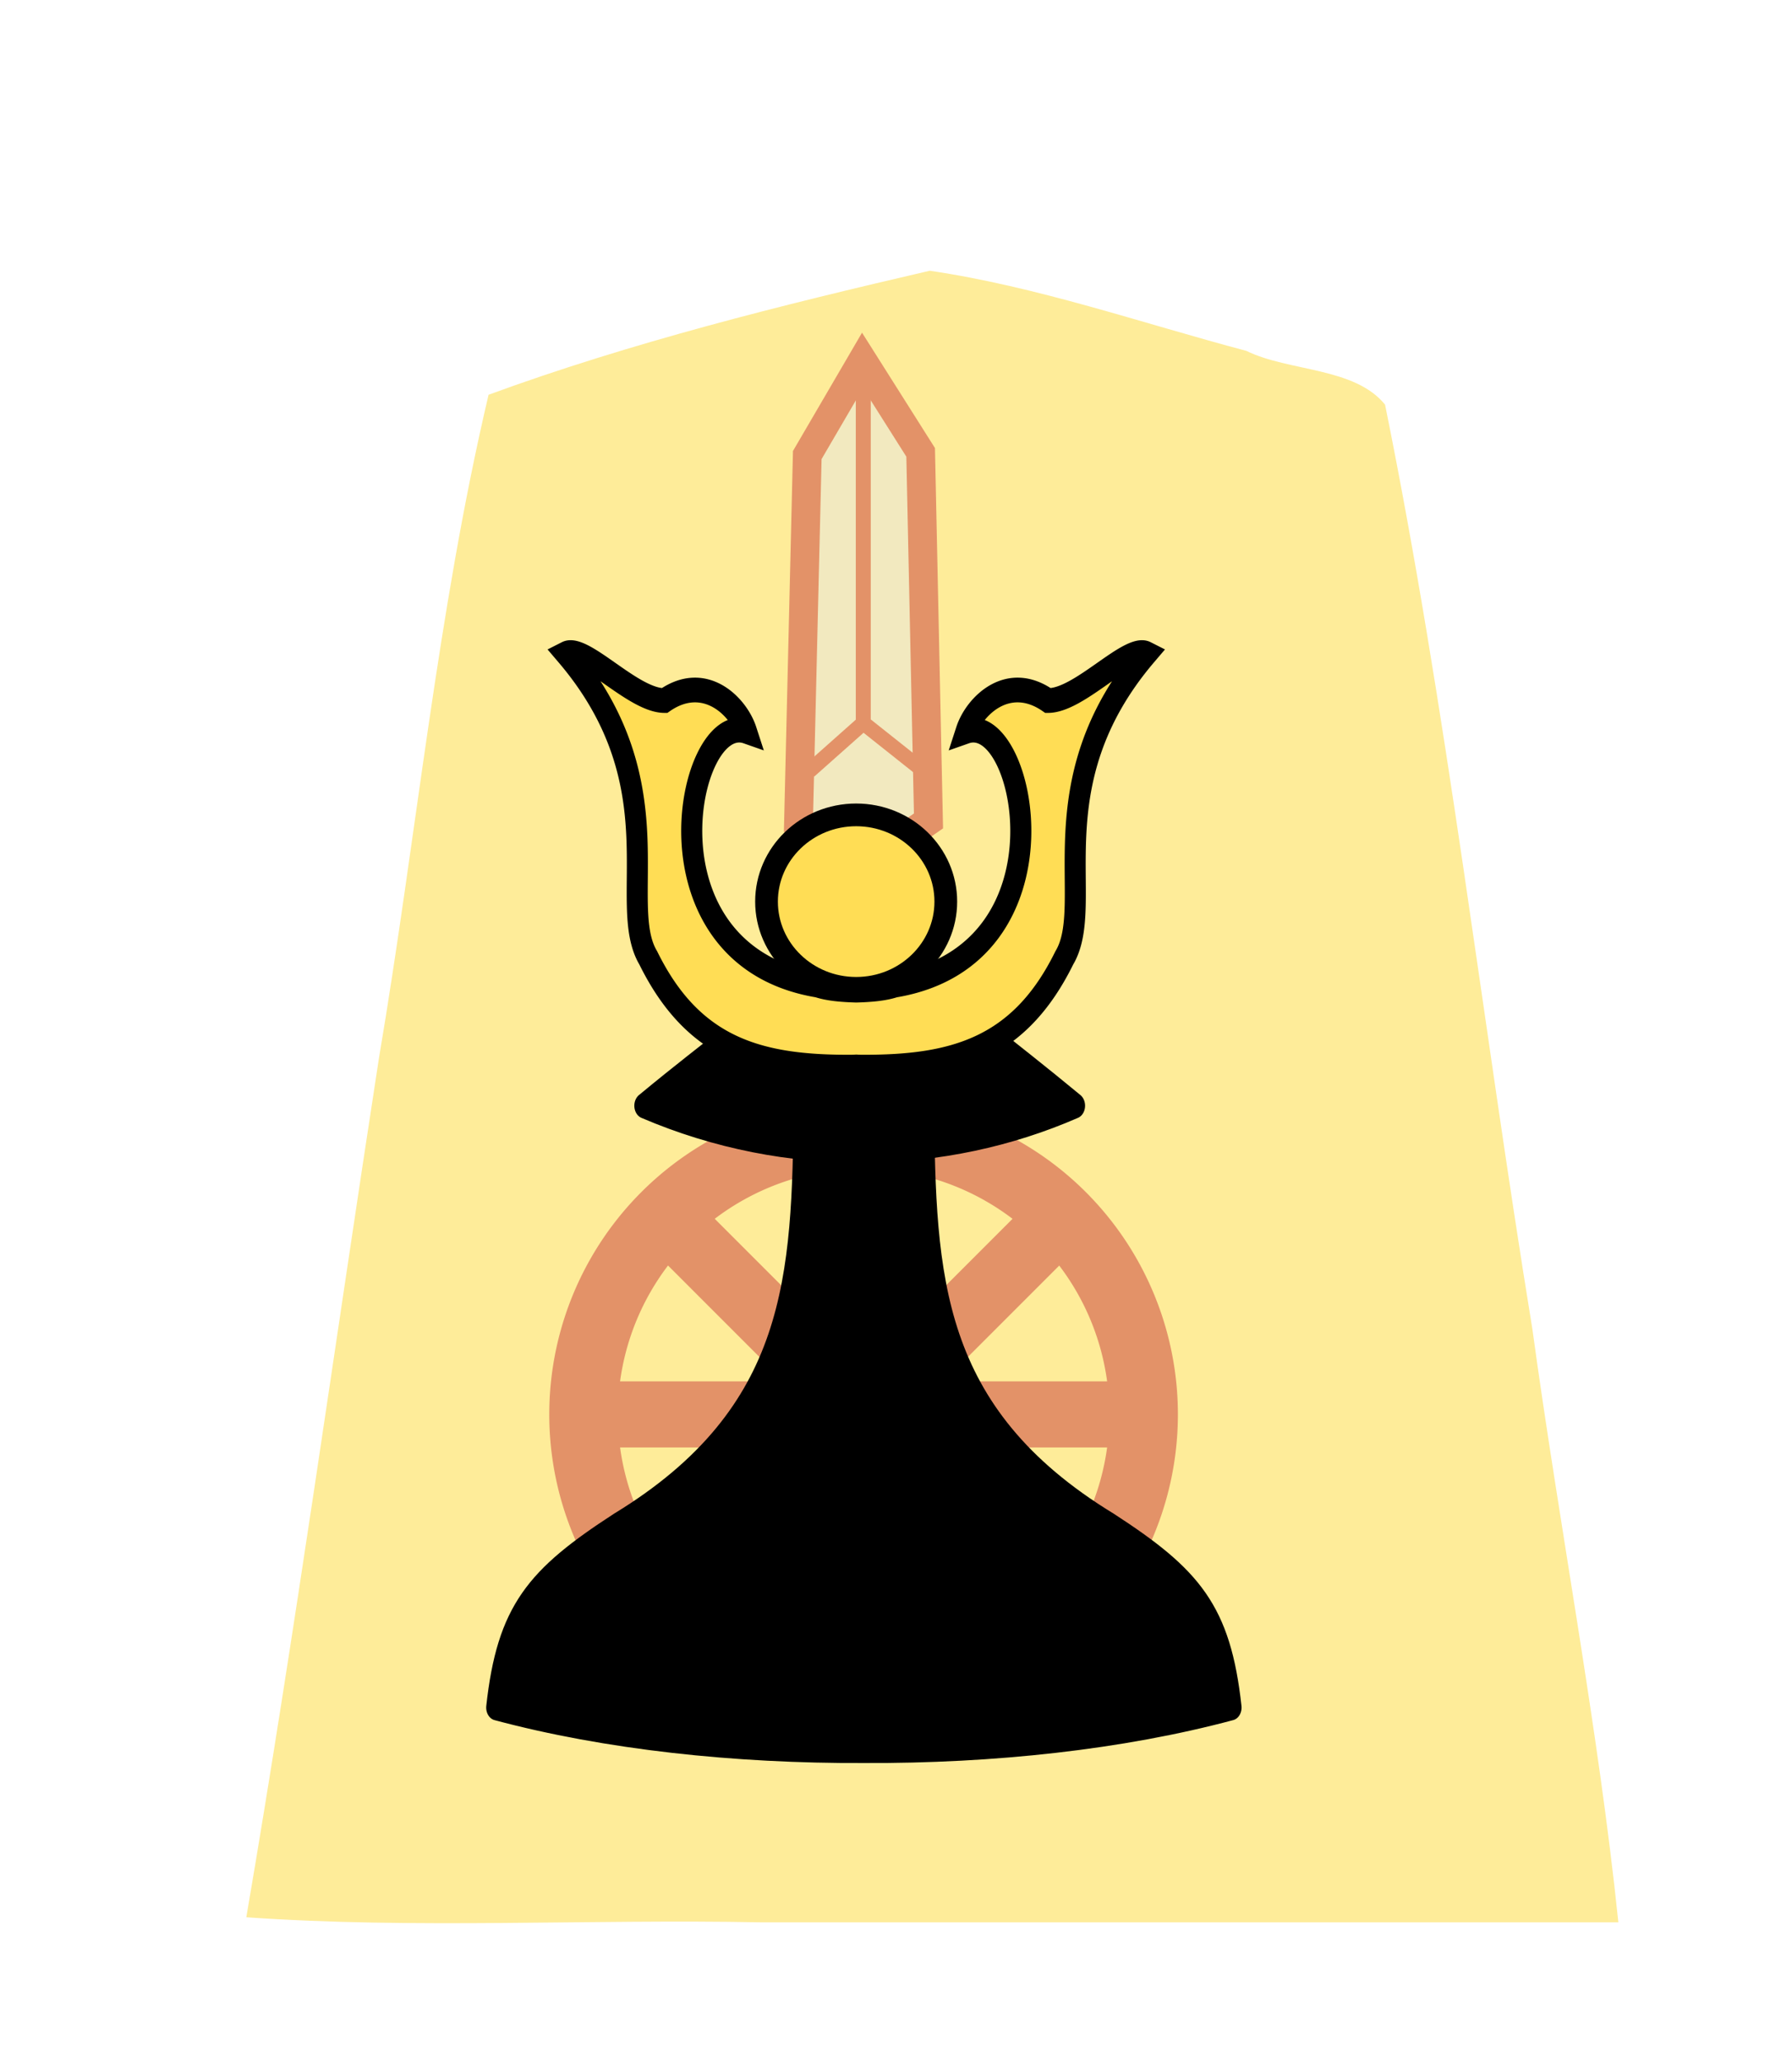 <svg xmlns="http://www.w3.org/2000/svg" width="52.157" height="60">
    <defs>
        <filter id="0TO_svg__a" width="1.29" height="1.241" x="-.12" y="-.1">
            <feGaussianBlur in="SourceAlpha" result="blur" stdDeviation="2"/>
            <feOffset dx="2" dy="2" result="offsetBlur"/>
            <feBlend in="SourceGraphic" in2="offsetBlur"/>
        </filter>
    </defs>
    <g fill="#ffd5e5" filter="url(#0TO_svg__a)" transform="translate(36.018 -.358)">
        <path fill="#feec99" d="M-10.96 6.237c-4.319 1-8.69 2.088-12.838 3.608-1.492 6.331-2.103 12.88-3.191 19.306-1.285 8.332-2.439 16.689-3.86 24.997 4.847.345 10 .05 14.963.147H9.085C8.5 48.64 7.367 42.774 6.583 37.035c-1.462-8.96-2.486-18.011-4.288-26.902-.885-1.094-2.799-.958-4.037-1.565-3.053-.81-6.099-1.875-9.218-2.332z"/>
    </g>
    <g opacity=".5">
        <g stroke="#c83737" stroke-width="4.938" opacity="1">
            <path fill="#c83737" stroke-width=".476" d="M24.411 49.9V24.308h1.446V49.9z"/>
            <path fill="#e6e6e6" stroke-width=".838" d="m24.537 24.802-1.297-.826.256-10.735 1.608-2.754 1.692 2.676.228 10.725-1.29.89z"/>
            <path fill="none" stroke-width=".435" d="M25.126 10.907v10.132l1.594 1.266m-1.594-1.266-1.574 1.398"/>
        </g>
        <path fill="#c83737" stroke="#c83737" stroke-width=".476" d="M17.198 40.434h15.877v1.447H17.198Z" opacity="1"/>
        <path fill="#c83737" d="M25.136 32.01a9.147 9.147 0 0 0-9.149 9.147 9.147 9.147 0 0 0 9.149 9.148 9.147 9.147 0 0 0 9.147-9.148 9.147 9.147 0 0 0-9.147-9.147m0 1.994a7.15 7.15 0 0 1 7.152 7.153 7.15 7.15 0 0 1-7.152 7.152 7.15 7.15 0 0 1-7.153-7.152 7.15 7.15 0 0 1 7.153-7.152z" opacity="1"/>
        <path fill="#c83737" stroke="#c83737" stroke-width=".476" d="m19.013 46.26 11.225-11.225 1.023 1.024-11.227 11.223Z" opacity="1"/>
        <path fill="#c83737" stroke="#c83737" stroke-width=".476" d="M20.035 35.035 31.26 46.26l-1.023 1.023-11.224-11.225Z" opacity="1"/>
    </g>
    <g stroke="#000" stroke-linejoin="round" stroke-width="1.313" paint-order="stroke fill markers">
        <path d="M-23.356 44.733c-4.132 8.932-4.332 7.65-13.39 13.799 8.914 3.135 18.701 2.896 26.78 0-9.058-6.15-9.44-5.165-13.39-13.8z" transform="matrix(.467 0 0 .569 35.929 -1.13)"/>
        <path d="M-26.818 58.55c-.101 8.756-.37 15.837-11.545 21.428-5.232 2.786-6.963 4.476-7.615 9.333 6.785 1.493 14.837 2.21 22.883 2.179 8.046.031 16.097-.686 22.882-2.18-.651-4.856-2.382-6.546-7.615-9.332-11.174-5.591-11.443-12.672-11.545-21.428-1.24.02-2.481.02-3.722.02s-2.482 0-3.723-.02z" transform="matrix(.467 0 0 .569 35.929 -1.13)"/>
    </g>
    <g fill="#fd5" stroke="#000" transform="translate(-376.969 -56.363)scale(.661)">
        <path stroke-width="13.427" d="M89.878 104.459c71.228 71.229 31.757 135.82 52.51 165.378 28.87 49.947 71.082 59.605 129.342 59.37a66 66 0 0 0 3.413-.105q1.714.098 3.413.104c58.26.236 100.472-9.422 129.342-59.369 20.753-29.557-18.718-94.15 52.51-165.378-11.605-5.015-42.725 25.605-62.898 25.525-25.612-15.171-47.031 3.08-52.25 16.777 37.838-11.301 70.078 121.468-45.539 137.914-7.067 1.97-16.164 2.514-24.578 2.72-8.414-.206-17.511-.75-24.578-2.72-115.617-16.446-83.377-149.215-45.538-137.914-5.22-13.698-26.64-31.948-52.251-16.777-20.173.08-51.293-30.54-62.898-25.525z" class="0TO_svg__UnoptimicedTransforms" transform="matrix(.069 0 0 .081 589.02 105.58)"/>
        <ellipse cx="608" cy="124.96" rx="3.947" ry="3.818"/>
    </g>
</svg>
